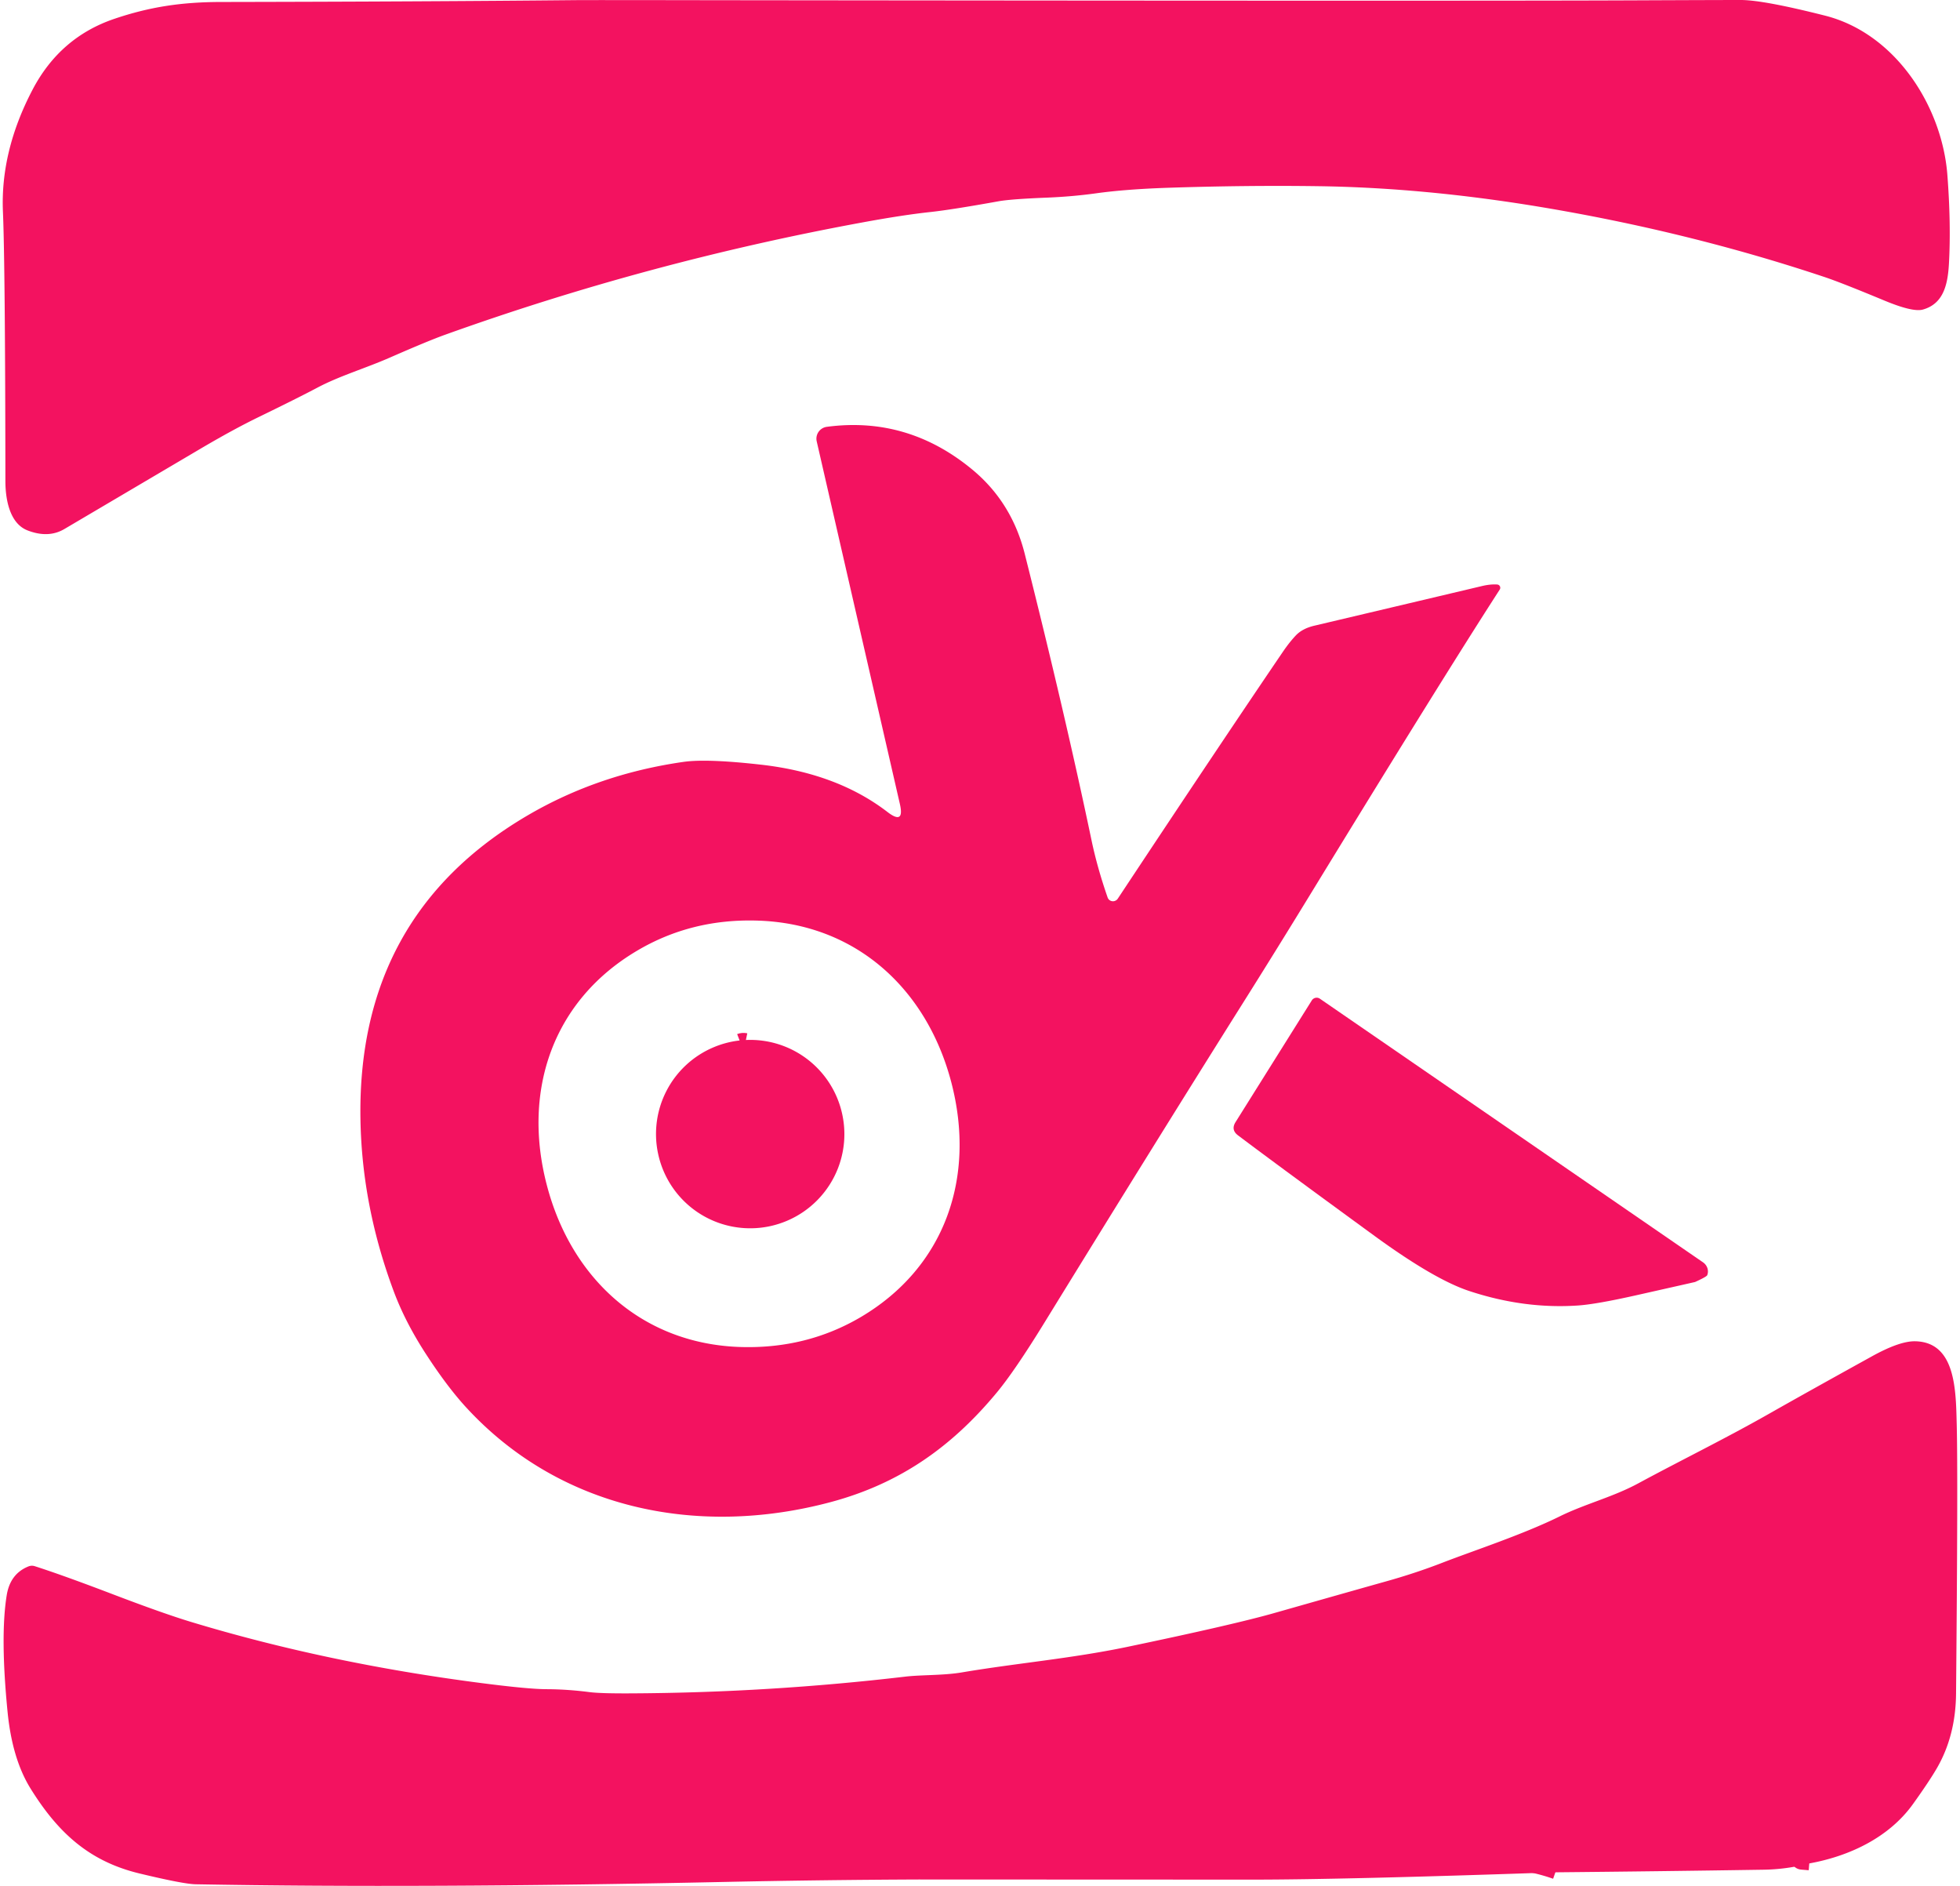 <svg xmlns="http://www.w3.org/2000/svg" version="1.1" viewBox="1.522 1.42 285.904 275.794" width="289.00" height="278.00">
<g stroke-width="2.00" fill="none" stroke-linecap="butt">
<path stroke="#f31260" vector-effect="non-scaling-stroke" d="&#10;  M 265.78 273.93&#10;  L 264.70 273.84&#10;  Q 264.21 273.80 264.10 273.32&#10;  Q 264.07 273.19 264.08 273.06&#10;  Q 264.11 272.54 264.61 272.39&#10;  Q 269.43 270.98 273.80 268.81&#10;  C 277.52 266.96 279.79 263.05 281.80 259.91&#10;  C 283.18 257.77 283.48 256.06 283.76 253.55&#10;  Q 284.79 244.26 285.09 237.44&#10;  Q 285.19 235.14 284.56 220.55&#10;  Q 284.39 216.46 284.79 213.51&#10;  C 285.27 209.93 285.69 204.27 283.32 201.51&#10;  A 1.14 1.14 0.0 0 0 282.46 201.12&#10;  C 280.52 201.13 279.21 200.87 277.81 201.62&#10;  Q 275.61 202.81 273.28 203.72&#10;  Q 271.93 204.24 268.94 206.16&#10;  Q 265.90 208.10 260.72 211.26&#10;  Q 258.98 212.32 257.80 212.73&#10;  Q 256.29 213.26 254.97 214.29&#10;  Q 253.76 215.23 250.52 216.54&#10;  C 248.47 217.37 246.36 218.71 245.08 219.45&#10;  Q 243.55 220.34 240.89 221.35&#10;  Q 238.46 222.27 237.47 222.94&#10;  Q 236.01 223.93 234.02 224.28&#10;  C 231.65 224.70 229.10 226.53 226.40 227.24&#10;  Q 223.10 228.10 222.19 228.73&#10;  Q 217.93 231.66 212.05 232.79&#10;  Q 208.78 233.42 207.10 234.25&#10;  Q 201.84 236.85 196.86 237.62&#10;  Q 193.11 238.20 189.05 239.56&#10;  Q 182.81 241.65 178.85 242.09&#10;  C 174.45 242.59 170.01 244.27 165.96 244.76&#10;  Q 161.40 245.32 156.31 246.67&#10;  Q 153.52 247.42 146.92 247.83&#10;  Q 145.24 247.93 143.63 248.32&#10;  C 140.43 249.10 138.38 249.68 135.46 249.63&#10;  Q 130.96 249.55 125.59 250.16&#10;  Q 119.37 250.86 115.74 250.93&#10;  Q 97.92 251.28 87.66 250.98&#10;  Q 85.31 250.91 82.46 250.39&#10;  Q 79.53 249.85 77.21 249.86&#10;  Q 73.00 249.88 69.37 249.39&#10;  Q 60.95 248.25 53.13 247.07&#10;  Q 52.54 246.98 50.85 246.46&#10;  Q 49.45 246.03 48.50 246.13&#10;  A 1.36 1.34 59.0 0 1 47.60 245.90&#10;  Q 46.85 245.38 46.18 245.24&#10;  Q 42.28 244.40 38.84 243.85&#10;  Q 34.81 243.22 31.77 241.81&#10;  Q 28.17 240.15 22.33 238.82&#10;  Q 18.89 238.05 15.65 236.47&#10;  C 11.89 234.63 4.26 230.01 4.02 236.40&#10;  Q 3.84 241.18 3.68 242.50&#10;  Q 3.28 245.66 3.74 248.55&#10;  Q 5.21 257.94 5.86 259.26&#10;  Q 9.68 267.07 17.20 271.62&#10;  Q 19.52 273.02 22.19 273.28&#10;  Q 24.07 273.47 27.38 274.31&#10;  Q 30.12 275.01 35.25 274.90&#10;  Q 43.01 274.74 45.50 274.96&#10;  Q 49.31 275.29 55.49 274.87&#10;  Q 55.75 274.85 65.50 275.07&#10;  Q 66.22 275.09 86.86 274.53&#10;  Q 89.63 274.46 95.13 274.61&#10;  Q 99.70 274.73 103.45 274.46&#10;  C 107.87 274.14 112.94 274.79 117.85 274.38&#10;  Q 123.55 273.91 128.28 274.27&#10;  C 134.26 274.71 139.74 273.08 145.63 273.92&#10;  Q 148.02 274.26 150.42 273.89&#10;  Q 151.07 273.79 155.64 273.49&#10;  Q 158.49 273.30 160.85 273.63&#10;  Q 164.44 274.14 167.74 273.60&#10;  C 170.68 273.12 173.38 273.42 176.88 273.69&#10;  C 182.30 274.10 188.65 273.29 193.12 273.71&#10;  Q 196.62 274.04 201.96 273.68&#10;  Q 205.46 273.45 210.84 273.89&#10;  Q 212.73 274.05 217.63 273.73&#10;  Q 223.36 273.37 228.64 275.23" data-c-stroke="504f50"/>
<path stroke="#f31260" vector-effect="non-scaling-stroke" d="&#10;  M 106.71 35.64&#10;  Q 111.19 35.12 118.56 33.14&#10;  C 121.23 32.43 124.73 32.63 126.94 32.00&#10;  Q 132.18 30.51 134.26 30.30&#10;  Q 142.82 29.46 150.04 28.28&#10;  Q 153.44 27.72 156.63 27.87&#10;  Q 161.12 28.06 163.26 27.55&#10;  Q 166.91 26.67 170.82 26.82&#10;  Q 176.00 27.02 183.41 26.70&#10;  Q 186.32 26.57 189.58 26.76&#10;  Q 194.25 27.04 195.75 26.96&#10;  Q 199.83 26.76 204.74 27.09&#10;  Q 212.24 27.61 212.29 27.61&#10;  Q 225.36 28.09 239.53 30.85&#10;  Q 240.74 31.09 242.51 31.85&#10;  Q 244.29 32.62 245.52 32.81&#10;  Q 253.75 34.09 255.79 35.03&#10;  Q 260.72 37.30 268.17 39.18&#10;  Q 273.61 40.55 278.22 43.37&#10;  Q 279.17 43.95 280.91 44.30&#10;  A 1.57 1.56 -87.0 0 0 282.77 42.62&#10;  Q 282.47 39.41 282.97 34.97&#10;  Q 283.61 29.45 283.40 27.65&#10;  Q 283.00 24.23 281.62 20.09&#10;  Q 278.01 9.30 268.29 5.85&#10;  Q 266.03 5.05 263.59 4.72&#10;  Q 261.11 4.38 258.86 3.62&#10;  Q 257.18 3.06 253.63 3.38&#10;  Q 248.24 3.86 242.69 3.34&#10;  C 240.02 3.09 237.84 3.35 234.91 3.51&#10;  Q 232.69 3.63 229.11 3.33&#10;  Q 224.30 2.92 221.11 3.22&#10;  Q 216.23 3.69 213.07 3.42&#10;  Q 207.13 2.90 203.30 3.36&#10;  Q 199.42 3.83 194.32 3.41&#10;  Q 191.06 3.14 185.26 3.52&#10;  C 180.45 3.84 175.69 3.05 171.25 3.39&#10;  Q 166.91 3.73 162.57 3.41&#10;  Q 158.94 3.14 153.93 3.45&#10;  Q 148.26 3.80 142.58 3.44&#10;  C 139.77 3.25 135.87 3.94 133.25 3.74&#10;  Q 125.98 3.19 119.58 3.57&#10;  C 114.72 3.85 109.91 3.09 105.17 3.42&#10;  Q 100.79 3.72 96.39 3.43&#10;  C 91.40 3.10 84.29 3.84 78.92 3.47&#10;  Q 75.37 3.23 71.60 3.55&#10;  Q 69.27 3.75 64.25 3.63&#10;  Q 56.07 3.42 53.26 3.58&#10;  Q 49.06 3.83 44.76 3.64&#10;  C 40.77 3.47 35.94 3.91 31.47 4.18&#10;  Q 24.85 4.59 21.70 5.85&#10;  Q 19.49 6.74 14.76 8.94&#10;  Q 12.34 10.06 10.61 12.57&#10;  Q 9.57 14.07 7.14 17.61&#10;  Q 5.21 20.42 4.52 24.03&#10;  Q 3.31 30.35 3.45 35.25&#10;  Q 3.64 41.74 3.72 44.82&#10;  Q 3.92 52.80 3.78 72.00&#10;  Q 3.77 73.47 4.90 76.03&#10;  A 1.05 1.05 0.0 0 0 5.62 76.63&#10;  Q 7.55 77.09 9.62 76.09&#10;  Q 19.10 71.55 24.49 67.69&#10;  Q 25.89 66.69 29.43 64.98&#10;  Q 32.77 63.37 34.33 62.12&#10;  Q 34.69 61.83 37.94 60.29&#10;  Q 44.16 57.33 50.98 53.95&#10;  Q 55.03 51.94 58.12 50.99&#10;  Q 62.00 49.80 65.33 48.11&#10;  Q 68.26 46.63 72.80 45.47&#10;  Q 78.80 43.93 80.37 43.14&#10;  Q 85.47 40.56 91.66 39.65&#10;  Q 94.78 39.19 96.02 38.80&#10;  Q 99.53 37.69 100.25 37.35&#10;  Q 103.00 36.06 106.71 35.64" data-c-stroke="504f50"/>
<path stroke="#f31260" vector-effect="non-scaling-stroke" d="&#10;  M 110.23 153.51&#10;  Q 109.75 153.41 109.31 153.58" data-c-stroke="6e1115"/>
</g>
<path fill="#f31260" d="&#10;  M 147.22 30.85&#10;  Q 140.45 32.07 137.28 32.42&#10;  Q 133.25 32.85 127.32 33.94&#10;  Q 95.97 39.70 66.24 50.37&#10;  Q 63.78 51.25 58.23 53.68&#10;  C 54.57 55.29 50.76 56.40 47.51 58.13&#10;  Q 44.68 59.63 38.92 62.43&#10;  Q 35.24 64.22 30.47 67.03&#10;  Q 25.91 69.72 10.53 78.79&#10;  Q 8.18 80.17 5.13 78.98&#10;  C 2.46 77.93 1.91 74.27 1.91 71.78&#10;  Q 1.88 40.21 1.55 32.39&#10;  Q 1.17 23.53 5.88 14.54&#10;  Q 9.91 6.85 17.89 4.16&#10;  C 23.02 2.43 27.64 1.72 33.45 1.71&#10;  Q 62.75 1.66 85.33 1.44&#10;  Q 87.06 1.42 105.34 1.45&#10;  Q 217.48 1.58 240.50 1.47&#10;  Q 252.43 1.42 255.75 1.42&#10;  Q 259.06 1.42 268.10 3.71&#10;  C 278.43 6.33 285.21 17.01 285.98 27.00&#10;  Q 286.53 34.18 286.21 39.98&#10;  C 286.04 42.98 285.44 45.84 282.40 46.69&#10;  Q 280.94 47.10 276.83 45.40&#10;  Q 270.50 42.77 268.09 41.96&#10;  Q 248.08 35.27 226.24 31.65&#10;  Q 209.40 28.87 194.03 28.65&#10;  Q 183.58 28.50 172.01 28.88&#10;  Q 165.74 29.09 161.39 29.70&#10;  Q 157.97 30.17 154.31 30.32&#10;  Q 149.02 30.53 147.22 30.85&#10;  Z&#10;  M 106.71 35.64&#10;  Q 111.19 35.12 118.56 33.14&#10;  C 121.23 32.43 124.73 32.63 126.94 32.00&#10;  Q 132.18 30.51 134.26 30.30&#10;  Q 142.82 29.46 150.04 28.28&#10;  Q 153.44 27.72 156.63 27.87&#10;  Q 161.12 28.06 163.26 27.55&#10;  Q 166.91 26.67 170.82 26.82&#10;  Q 176.00 27.02 183.41 26.70&#10;  Q 186.32 26.57 189.58 26.76&#10;  Q 194.25 27.04 195.75 26.96&#10;  Q 199.83 26.76 204.74 27.09&#10;  Q 212.24 27.61 212.29 27.61&#10;  Q 225.36 28.09 239.53 30.85&#10;  Q 240.74 31.09 242.51 31.85&#10;  Q 244.29 32.62 245.52 32.81&#10;  Q 253.75 34.09 255.79 35.03&#10;  Q 260.72 37.30 268.17 39.18&#10;  Q 273.61 40.55 278.22 43.37&#10;  Q 279.17 43.95 280.91 44.30&#10;  A 1.57 1.56 -87.0 0 0 282.77 42.62&#10;  Q 282.47 39.41 282.97 34.97&#10;  Q 283.61 29.45 283.40 27.65&#10;  Q 283.00 24.23 281.62 20.09&#10;  Q 278.01 9.30 268.29 5.85&#10;  Q 266.03 5.05 263.59 4.72&#10;  Q 261.11 4.38 258.86 3.62&#10;  Q 257.18 3.06 253.63 3.38&#10;  Q 248.24 3.86 242.69 3.34&#10;  C 240.02 3.09 237.84 3.35 234.91 3.51&#10;  Q 232.69 3.63 229.11 3.33&#10;  Q 224.30 2.92 221.11 3.22&#10;  Q 216.23 3.69 213.07 3.42&#10;  Q 207.13 2.90 203.30 3.36&#10;  Q 199.42 3.83 194.32 3.41&#10;  Q 191.06 3.14 185.26 3.52&#10;  C 180.45 3.84 175.69 3.05 171.25 3.39&#10;  Q 166.91 3.73 162.57 3.41&#10;  Q 158.94 3.14 153.93 3.45&#10;  Q 148.26 3.80 142.58 3.44&#10;  C 139.77 3.25 135.87 3.94 133.25 3.74&#10;  Q 125.98 3.19 119.58 3.57&#10;  C 114.72 3.85 109.91 3.09 105.17 3.42&#10;  Q 100.79 3.72 96.39 3.43&#10;  C 91.40 3.10 84.29 3.84 78.92 3.47&#10;  Q 75.37 3.23 71.60 3.55&#10;  Q 69.27 3.75 64.25 3.63&#10;  Q 56.07 3.42 53.26 3.58&#10;  Q 49.06 3.83 44.76 3.64&#10;  C 40.77 3.47 35.94 3.91 31.47 4.18&#10;  Q 24.85 4.59 21.70 5.85&#10;  Q 19.49 6.74 14.76 8.94&#10;  Q 12.34 10.06 10.61 12.57&#10;  Q 9.57 14.07 7.14 17.61&#10;  Q 5.21 20.42 4.52 24.03&#10;  Q 3.31 30.35 3.45 35.25&#10;  Q 3.64 41.74 3.72 44.82&#10;  Q 3.92 52.80 3.78 72.00&#10;  Q 3.77 73.47 4.90 76.03&#10;  A 1.05 1.05 0.0 0 0 5.62 76.63&#10;  Q 7.55 77.09 9.62 76.09&#10;  Q 19.10 71.55 24.49 67.69&#10;  Q 25.89 66.69 29.43 64.98&#10;  Q 32.77 63.37 34.33 62.12&#10;  Q 34.69 61.83 37.94 60.29&#10;  Q 44.16 57.33 50.98 53.95&#10;  Q 55.03 51.94 58.12 50.99&#10;  Q 62.00 49.80 65.33 48.11&#10;  Q 68.26 46.63 72.80 45.47&#10;  Q 78.80 43.93 80.37 43.14&#10;  Q 85.47 40.56 91.66 39.65&#10;  Q 94.78 39.19 96.02 38.80&#10;  Q 99.53 37.69 100.25 37.35&#10;  Q 103.00 36.06 106.71 35.64&#10;  Z" data-c-fill="6d6b6d"/>
<path fill="#f31260" d="&#10;  M 100.25 37.35&#10;  Q 99.53 37.69 96.02 38.80&#10;  Q 94.78 39.19 91.66 39.65&#10;  Q 85.47 40.56 80.37 43.14&#10;  Q 78.80 43.93 72.80 45.47&#10;  Q 68.26 46.63 65.33 48.11&#10;  Q 62.00 49.80 58.12 50.99&#10;  Q 55.03 51.94 50.98 53.95&#10;  Q 44.16 57.33 37.94 60.29&#10;  Q 34.69 61.83 34.33 62.12&#10;  Q 32.77 63.37 29.43 64.98&#10;  Q 25.89 66.69 24.49 67.69&#10;  Q 19.10 71.55 9.62 76.09&#10;  Q 7.55 77.09 5.62 76.63&#10;  A 1.05 1.05 0.0 0 1 4.90 76.03&#10;  Q 3.77 73.47 3.78 72.00&#10;  Q 3.92 52.80 3.72 44.82&#10;  Q 3.64 41.74 3.45 35.25&#10;  Q 3.31 30.35 4.52 24.03&#10;  Q 5.21 20.42 7.14 17.61&#10;  Q 9.57 14.07 10.61 12.57&#10;  Q 12.34 10.06 14.76 8.94&#10;  Q 19.49 6.74 21.70 5.85&#10;  Q 24.85 4.59 31.47 4.18&#10;  C 35.94 3.91 40.77 3.47 44.76 3.64&#10;  Q 49.06 3.83 53.26 3.58&#10;  Q 56.07 3.42 64.25 3.63&#10;  Q 69.27 3.75 71.60 3.55&#10;  Q 75.37 3.23 78.92 3.47&#10;  C 84.29 3.84 91.40 3.10 96.39 3.43&#10;  Q 100.79 3.72 105.17 3.42&#10;  C 109.91 3.09 114.72 3.85 119.58 3.57&#10;  Q 125.98 3.19 133.25 3.74&#10;  C 135.87 3.94 139.77 3.25 142.58 3.44&#10;  Q 148.26 3.80 153.93 3.45&#10;  Q 158.94 3.14 162.57 3.41&#10;  Q 166.91 3.73 171.25 3.39&#10;  C 175.69 3.05 180.45 3.84 185.26 3.52&#10;  Q 191.06 3.14 194.32 3.41&#10;  Q 199.42 3.83 203.30 3.36&#10;  Q 207.13 2.90 213.07 3.42&#10;  Q 216.23 3.69 221.11 3.22&#10;  Q 224.30 2.92 229.11 3.33&#10;  Q 232.69 3.63 234.91 3.51&#10;  C 237.84 3.35 240.02 3.09 242.69 3.34&#10;  Q 248.24 3.86 253.63 3.38&#10;  Q 257.18 3.06 258.86 3.62&#10;  Q 261.11 4.38 263.59 4.72&#10;  Q 266.03 5.05 268.29 5.85&#10;  Q 278.01 9.30 281.62 20.09&#10;  Q 283.00 24.23 283.40 27.65&#10;  Q 283.61 29.45 282.97 34.97&#10;  Q 282.47 39.41 282.77 42.62&#10;  A 1.57 1.56 -87.0 0 1 280.91 44.30&#10;  Q 279.17 43.95 278.22 43.37&#10;  Q 273.61 40.55 268.17 39.18&#10;  Q 260.72 37.30 255.79 35.03&#10;  Q 253.75 34.09 245.52 32.81&#10;  Q 244.29 32.62 242.51 31.85&#10;  Q 240.74 31.09 239.53 30.85&#10;  Q 225.36 28.09 212.29 27.61&#10;  Q 212.24 27.61 204.74 27.09&#10;  Q 199.83 26.76 195.75 26.96&#10;  Q 194.25 27.04 189.58 26.76&#10;  Q 186.32 26.57 183.41 26.70&#10;  Q 176.00 27.02 170.82 26.82&#10;  Q 166.91 26.67 163.26 27.55&#10;  Q 161.12 28.06 156.63 27.87&#10;  Q 153.44 27.72 150.04 28.28&#10;  Q 142.82 29.46 134.26 30.30&#10;  Q 132.18 30.51 126.94 32.00&#10;  C 124.73 32.63 121.23 32.43 118.56 33.14&#10;  Q 111.19 35.12 106.71 35.64&#10;  Q 103.00 36.06 100.25 37.35&#10;  Z" data-c-fill="333333"/>
<path fill="#f31260" d="&#10;  M 130.93 120.16&#10;  Q 133.47 122.12 132.75 118.98&#10;  L 120.59 65.97&#10;  A 1.75 1.75 0.0 0 1 122.07 63.84&#10;  Q 133.91 62.27 143.37 70.11&#10;  Q 149.12 74.88 151.02 82.42&#10;  Q 156.92 105.83 160.80 124.36&#10;  Q 161.64 128.34 163.14 132.66&#10;  A 0.84 0.83 -37.9 0 0 164.63 132.84&#10;  Q 179.33 110.64 188.76 96.77&#10;  Q 189.73 95.34 190.69 94.33&#10;  Q 191.64 93.34 193.35 92.93&#10;  Q 204.75 90.24 217.88 87.13&#10;  Q 219.14 86.83 220.13 86.90&#10;  A 0.48 0.48 0.0 0 1 220.50 87.64&#10;  Q 212.14 100.58 193.24 131.48&#10;  Q 187.86 140.29 182.70 148.48&#10;  Q 170.23 168.31 153.89 194.86&#10;  Q 149.56 201.90 146.92 205.08&#10;  C 140.43 212.90 132.87 218.36 122.59 221.10&#10;  C 103.04 226.31 82.76 222.06 69.09 207.00&#10;  Q 66.31 203.92 63.21 199.10&#10;  Q 60.35 194.63 58.74 190.33&#10;  Q 54.09 177.91 53.85 165.28&#10;  Q 53.27 135.28 78.38 120.62&#10;  Q 88.66 114.62 101.10 112.84&#10;  Q 104.51 112.35 112.46 113.25&#10;  Q 123.57 114.51 130.93 120.16&#10;  Z&#10;  M 81.12 174.77&#10;  C 84.69 188.41 95.08 197.98 109.49 198.41&#10;  Q 119.11 198.69 127.02 194.04&#10;  C 139.35 186.77 143.92 173.61 140.27 159.68&#10;  C 136.69 146.04 126.31 136.47 111.89 136.05&#10;  Q 102.27 135.76 94.37 140.42&#10;  C 82.03 147.68 77.46 160.85 81.12 174.77&#10;  Z" data-c-fill="020202"/>
<path fill="#f31260" d="&#10;  M 194.19 147.47&#10;  L 250.23 186.02&#10;  A 1.64 1.54 28.5 0 1 250.85 187.91&#10;  Q 250.76 188.13 249.08 188.90&#10;  Q 249.06 188.91 240.52 190.83&#10;  Q 234.61 192.16 231.92 192.34&#10;  Q 224.04 192.87 216.01 190.21&#10;  Q 210.94 188.53 202.28 182.23&#10;  Q 188.14 171.92 182.22 167.46&#10;  Q 181.14 166.65 181.86 165.51&#10;  L 193.01 147.72&#10;  A 0.84 0.84 0.0 0 1 194.19 147.47&#10;  Z" data-c-fill="424443"/>
<path fill="#f31260" d="&#10;  M 110.23 153.51&#10;  Q 109.75 153.41 109.31 153.58&#10;  A 6.53 2.98 -5.5 0 1 110.23 153.51&#10;  Z" data-c-fill="020202"/>
<path fill="#f31260" d="&#10;  M 109.31 153.58&#10;  Q 109.75 153.41 110.23 153.51&#10;  A 13.77 13.77 0.0 0 1 124.34 164.45&#10;  A 13.74 13.74 0.0 0 1 122.46 174.70&#10;  A 13.78 13.78 0.0 0 1 103.09 178.65&#10;  A 13.78 13.76 -78.8 0 1 97.38 170.11&#10;  A 13.76 13.76 0.0 0 1 105.38 154.63&#10;  A 13.83 13.66 -59.6 0 1 109.31 153.58&#10;  Z" data-c-fill="da2028"/>
<path fill="#f31260" d="&#10;  M 265.78 273.93&#10;  L 264.70 273.84&#10;  Q 264.21 273.80 264.10 273.32&#10;  Q 264.07 273.19 264.08 273.06&#10;  Q 264.11 272.54 264.61 272.39&#10;  Q 269.43 270.98 273.80 268.81&#10;  C 277.52 266.96 279.79 263.05 281.80 259.91&#10;  C 283.18 257.77 283.48 256.06 283.76 253.55&#10;  Q 284.79 244.26 285.09 237.44&#10;  Q 285.19 235.14 284.56 220.55&#10;  Q 284.39 216.46 284.79 213.51&#10;  C 285.27 209.93 285.69 204.27 283.32 201.51&#10;  A 1.14 1.14 0.0 0 0 282.46 201.12&#10;  C 280.52 201.13 279.21 200.87 277.81 201.62&#10;  Q 275.61 202.81 273.28 203.72&#10;  Q 271.93 204.24 268.94 206.16&#10;  Q 265.90 208.10 260.72 211.26&#10;  Q 258.98 212.32 257.80 212.73&#10;  Q 256.29 213.26 254.97 214.29&#10;  Q 253.76 215.23 250.52 216.54&#10;  C 248.47 217.37 246.36 218.71 245.08 219.45&#10;  Q 243.55 220.34 240.89 221.35&#10;  Q 238.46 222.27 237.47 222.94&#10;  Q 236.01 223.93 234.02 224.28&#10;  C 231.65 224.70 229.10 226.53 226.40 227.24&#10;  Q 223.10 228.10 222.19 228.73&#10;  Q 217.93 231.66 212.05 232.79&#10;  Q 208.78 233.42 207.10 234.25&#10;  Q 201.84 236.85 196.86 237.62&#10;  Q 193.11 238.20 189.05 239.56&#10;  Q 182.81 241.65 178.85 242.09&#10;  C 174.45 242.59 170.01 244.27 165.96 244.76&#10;  Q 161.40 245.32 156.31 246.67&#10;  Q 153.52 247.42 146.92 247.83&#10;  Q 145.24 247.93 143.63 248.32&#10;  C 140.43 249.10 138.38 249.68 135.46 249.63&#10;  Q 130.96 249.55 125.59 250.16&#10;  Q 119.37 250.86 115.74 250.93&#10;  Q 97.92 251.28 87.66 250.98&#10;  Q 85.31 250.91 82.46 250.39&#10;  Q 79.53 249.85 77.21 249.86&#10;  Q 73.00 249.88 69.37 249.39&#10;  Q 60.95 248.25 53.13 247.07&#10;  Q 52.54 246.98 50.85 246.46&#10;  Q 49.45 246.03 48.50 246.13&#10;  A 1.36 1.34 59.0 0 1 47.60 245.90&#10;  Q 46.85 245.38 46.18 245.24&#10;  Q 42.28 244.40 38.84 243.85&#10;  Q 34.81 243.22 31.77 241.81&#10;  Q 28.17 240.15 22.33 238.82&#10;  Q 18.89 238.05 15.65 236.47&#10;  C 11.89 234.63 4.26 230.01 4.02 236.40&#10;  Q 3.84 241.18 3.68 242.50&#10;  Q 3.28 245.66 3.74 248.55&#10;  Q 5.21 257.94 5.86 259.26&#10;  Q 9.68 267.07 17.20 271.62&#10;  Q 19.52 273.02 22.19 273.28&#10;  Q 24.07 273.47 27.38 274.31&#10;  Q 30.12 275.01 35.25 274.90&#10;  Q 43.01 274.74 45.50 274.96&#10;  Q 49.31 275.29 55.49 274.87&#10;  Q 55.75 274.85 65.50 275.07&#10;  Q 66.22 275.09 86.86 274.53&#10;  Q 89.63 274.46 95.13 274.61&#10;  Q 99.70 274.73 103.45 274.46&#10;  C 107.87 274.14 112.94 274.79 117.85 274.38&#10;  Q 123.55 273.91 128.28 274.27&#10;  C 134.26 274.71 139.74 273.08 145.63 273.92&#10;  Q 148.02 274.26 150.42 273.89&#10;  Q 151.07 273.79 155.64 273.49&#10;  Q 158.49 273.30 160.85 273.63&#10;  Q 164.44 274.14 167.74 273.60&#10;  C 170.68 273.12 173.38 273.42 176.88 273.69&#10;  C 182.30 274.10 188.65 273.29 193.12 273.71&#10;  Q 196.62 274.04 201.96 273.68&#10;  Q 205.46 273.45 210.84 273.89&#10;  Q 212.73 274.05 217.63 273.73&#10;  Q 223.36 273.37 228.64 275.23&#10;  Q 197.85 276.30 184.25 276.30&#10;  Q 135.53 276.28 135.50 276.28&#10;  Q 121.25 276.34 107.01 276.64&#10;  Q 62.86 277.58 29.75 276.98&#10;  Q 27.96 276.95 21.49 275.39&#10;  C 14.17 273.62 9.61 269.45 5.59 262.98&#10;  Q 2.89 258.63 2.22 251.69&#10;  Q 1.14 240.67 2.10 234.73&#10;  Q 2.60 231.58 5.27 230.50&#10;  A 1.37 1.35 -47.1 0 1 6.20 230.46&#10;  Q 10.32 231.78 17.76 234.62&#10;  Q 24.95 237.36 28.99 238.59&#10;  Q 48.99 244.65 71.57 247.56&#10;  Q 78.39 248.44 81.06 248.45&#10;  Q 84.13 248.46 87.37 248.88&#10;  Q 89.00 249.09 93.66 249.06&#10;  Q 113.69 248.95 133.58 246.61&#10;  C 135.89 246.34 139.13 246.45 141.79 246.00&#10;  C 149.84 244.64 157.82 243.97 165.98 242.27&#10;  Q 181.57 239.01 187.57 237.30&#10;  Q 199.29 233.97 203.71 232.73&#10;  Q 208.17 231.49 212.18 229.93&#10;  C 216.79 228.15 223.86 225.84 229.21 223.21&#10;  C 232.96 221.35 237.04 220.37 240.80 218.33&#10;  C 246.69 215.14 253.60 211.75 259.81 208.22&#10;  Q 265.25 205.13 274.93 199.78&#10;  Q 278.99 197.53 281.26 197.57&#10;  C 287.25 197.68 287.22 204.83 287.35 209.80&#10;  Q 287.54 217.13 287.25 249.07&#10;  Q 287.20 255.22 284.47 259.96&#10;  Q 283.33 261.93 280.94 265.26&#10;  C 277.42 270.16 271.62 272.88 265.78 273.93&#10;  Z" data-c-fill="6d6b6d"/>
<path fill="#f31260" d="&#10;  M 265.78 273.93&#10;  Q 262.51 274.80 259.07 274.85&#10;  Q 243.53 275.09 228.64 275.23&#10;  Q 223.36 273.37 217.63 273.73&#10;  Q 212.73 274.05 210.84 273.89&#10;  Q 205.46 273.45 201.96 273.68&#10;  Q 196.62 274.04 193.12 273.71&#10;  C 188.65 273.29 182.30 274.10 176.88 273.69&#10;  C 173.38 273.42 170.68 273.12 167.74 273.60&#10;  Q 164.44 274.14 160.85 273.63&#10;  Q 158.49 273.30 155.64 273.49&#10;  Q 151.07 273.79 150.42 273.89&#10;  Q 148.02 274.26 145.63 273.92&#10;  C 139.74 273.08 134.26 274.71 128.28 274.27&#10;  Q 123.55 273.91 117.85 274.38&#10;  C 112.94 274.79 107.87 274.14 103.45 274.46&#10;  Q 99.70 274.73 95.13 274.61&#10;  Q 89.63 274.46 86.86 274.53&#10;  Q 66.22 275.09 65.50 275.07&#10;  Q 55.75 274.85 55.49 274.87&#10;  Q 49.31 275.29 45.50 274.96&#10;  Q 43.01 274.74 35.25 274.90&#10;  Q 30.12 275.01 27.38 274.31&#10;  Q 24.07 273.47 22.19 273.28&#10;  Q 19.52 273.02 17.20 271.62&#10;  Q 9.68 267.07 5.86 259.26&#10;  Q 5.21 257.94 3.74 248.55&#10;  Q 3.28 245.66 3.68 242.50&#10;  Q 3.84 241.18 4.02 236.40&#10;  C 4.26 230.01 11.89 234.63 15.65 236.47&#10;  Q 18.89 238.05 22.33 238.82&#10;  Q 28.17 240.15 31.77 241.81&#10;  Q 34.81 243.22 38.84 243.85&#10;  Q 42.28 244.40 46.18 245.24&#10;  Q 46.85 245.38 47.60 245.90&#10;  A 1.36 1.34 59.0 0 0 48.50 246.13&#10;  Q 49.45 246.03 50.85 246.46&#10;  Q 52.54 246.98 53.13 247.07&#10;  Q 60.95 248.25 69.37 249.39&#10;  Q 73.00 249.88 77.21 249.86&#10;  Q 79.53 249.85 82.46 250.39&#10;  Q 85.31 250.91 87.66 250.98&#10;  Q 97.92 251.28 115.74 250.93&#10;  Q 119.37 250.86 125.59 250.16&#10;  Q 130.96 249.55 135.46 249.63&#10;  C 138.38 249.68 140.43 249.10 143.63 248.32&#10;  Q 145.24 247.93 146.92 247.83&#10;  Q 153.52 247.42 156.31 246.67&#10;  Q 161.40 245.32 165.96 244.76&#10;  C 170.01 244.27 174.45 242.59 178.85 242.09&#10;  Q 182.81 241.65 189.05 239.56&#10;  Q 193.11 238.20 196.86 237.62&#10;  Q 201.84 236.85 207.10 234.25&#10;  Q 208.78 233.42 212.05 232.79&#10;  Q 217.93 231.66 222.19 228.73&#10;  Q 223.10 228.10 226.40 227.24&#10;  C 229.10 226.53 231.65 224.70 234.02 224.28&#10;  Q 236.01 223.93 237.47 222.94&#10;  Q 238.46 222.27 240.89 221.35&#10;  Q 243.55 220.34 245.08 219.45&#10;  C 246.36 218.71 248.47 217.37 250.52 216.54&#10;  Q 253.76 215.23 254.97 214.29&#10;  Q 256.29 213.26 257.80 212.73&#10;  Q 258.98 212.32 260.72 211.26&#10;  Q 265.90 208.10 268.94 206.16&#10;  Q 271.93 204.24 273.28 203.72&#10;  Q 275.61 202.81 277.81 201.62&#10;  C 279.21 200.87 280.52 201.13 282.46 201.12&#10;  A 1.14 1.14 0.0 0 1 283.32 201.51&#10;  C 285.69 204.27 285.27 209.93 284.79 213.51&#10;  Q 284.39 216.46 284.56 220.55&#10;  Q 285.19 235.14 285.09 237.44&#10;  Q 284.79 244.26 283.76 253.55&#10;  C 283.48 256.06 283.18 257.77 281.80 259.91&#10;  C 279.79 263.05 277.52 266.96 273.80 268.81&#10;  Q 269.43 270.98 264.61 272.39&#10;  Q 264.11 272.54 264.08 273.06&#10;  Q 264.07 273.19 264.10 273.32&#10;  Q 264.21 273.80 264.70 273.84&#10;  L 265.78 273.93&#10;  Z" data-c-fill="333333"/>
</svg>